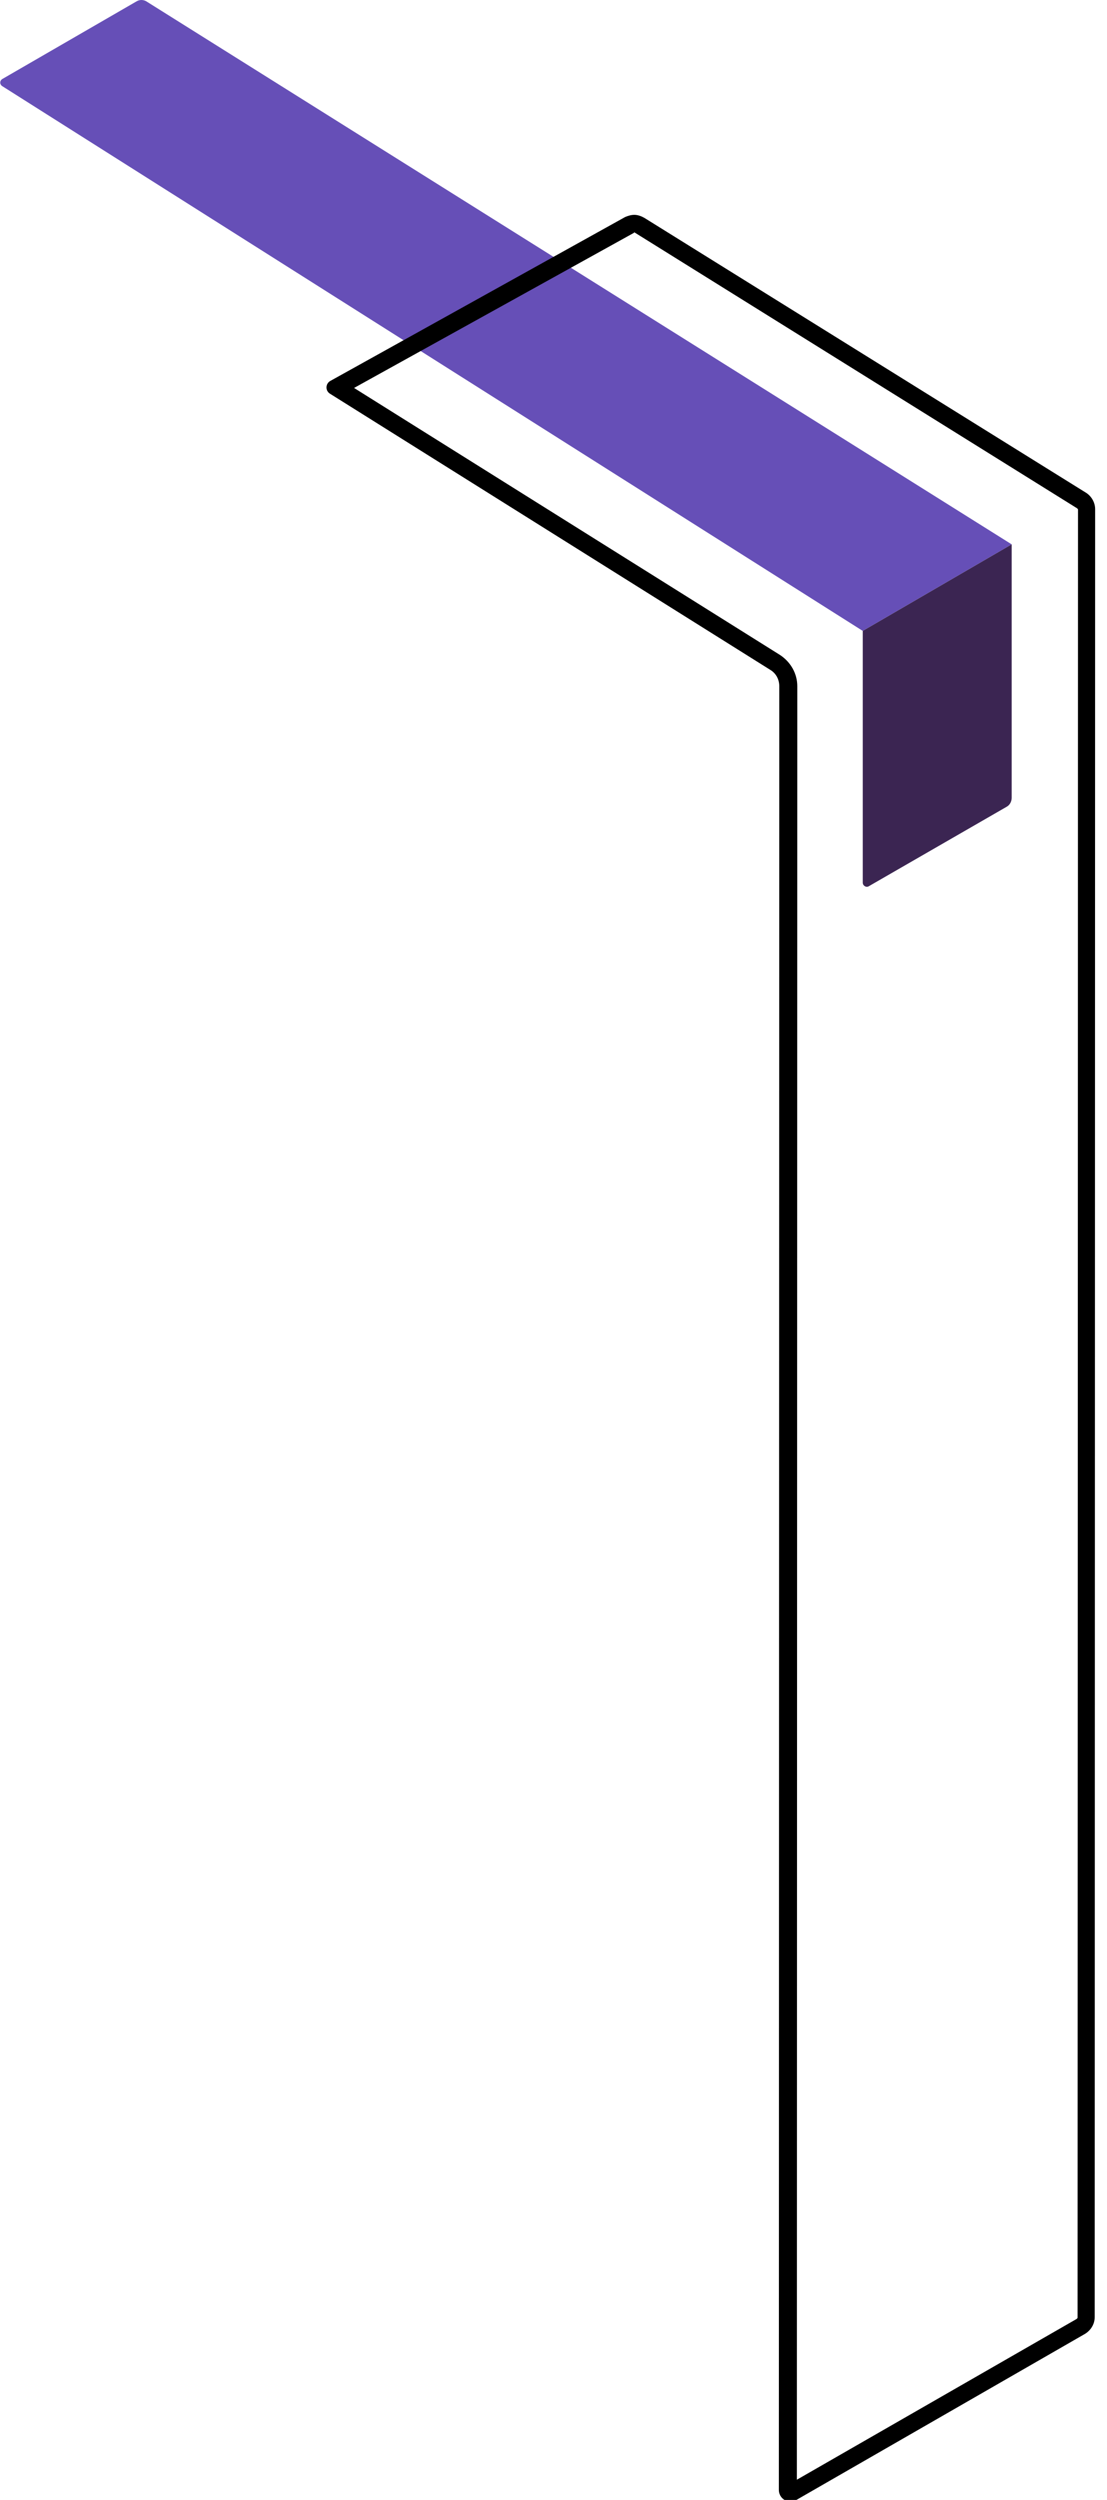 <?xml version="1.0" encoding="utf-8"?>
<!-- Generator: Adobe Illustrator 23.0.4, SVG Export Plug-In . SVG Version: 6.00 Build 0)  -->
<svg version="1.1" id="Layer_1" xmlns="http://www.w3.org/2000/svg" xmlns:xlink="http://www.w3.org/1999/xlink" x="0px" y="0px"
	 viewBox="0 0 252 569" style="enable-background:new 0 0 252 569;" xml:space="preserve">
<style type="text/css">
	.st0{fill:#664FB7;}
	.st1{fill:#3B2552;}
</style>
<g>
	<path class="st0" d="M33.3,0.3l197,123.6l-33.9,19.7L0.5,19.6c-0.6-0.4-0.6-1.2,0-1.6L31.1,0.3C31.8-0.1,32.6-0.1,33.3,0.3z"/>
	<path class="st1" d="M230.3,123.9v57.7c0,0.8-0.4,1.6-1.1,2l-31.4,18.1c-0.6,0.4-1.4-0.1-1.4-0.8v-57.3L230.3,123.9z"/>
</g>
<g>
	<path d="M144.4,52.9c0,0,0.1,0,0.2,0.1l100.6,62.7c0.1,0.1,0.2,0.2,0.2,0.3l-0.1,411.5c0,0.1-0.1,0.2-0.2,0.3l-63.7,36.6l0.1-408.2
		c0-2.9-1.5-5.5-3.9-7.1l-97-60.8L144.3,53C144.3,52.9,144.4,52.9,144.4,52.9 M144.4,48.9c-0.7,0-1.4,0.2-2.1,0.5L75.2,86.7
		c-1.1,0.6-1.2,2.2-0.1,2.9l100.3,62.9c1.3,0.8,2,2.2,2,3.7l-0.1,410.5c0,1.6,1.3,2.7,2.7,2.7c0.4,0,0.9-0.1,1.3-0.4l65.7-37.8
		c1.3-0.8,2.2-2.2,2.2-3.8l0.1-411.5c0-1.5-0.8-2.9-2-3.7L146.7,49.6C146,49.2,145.2,48.9,144.4,48.9L144.4,48.9z"/>
</g>
</svg>

